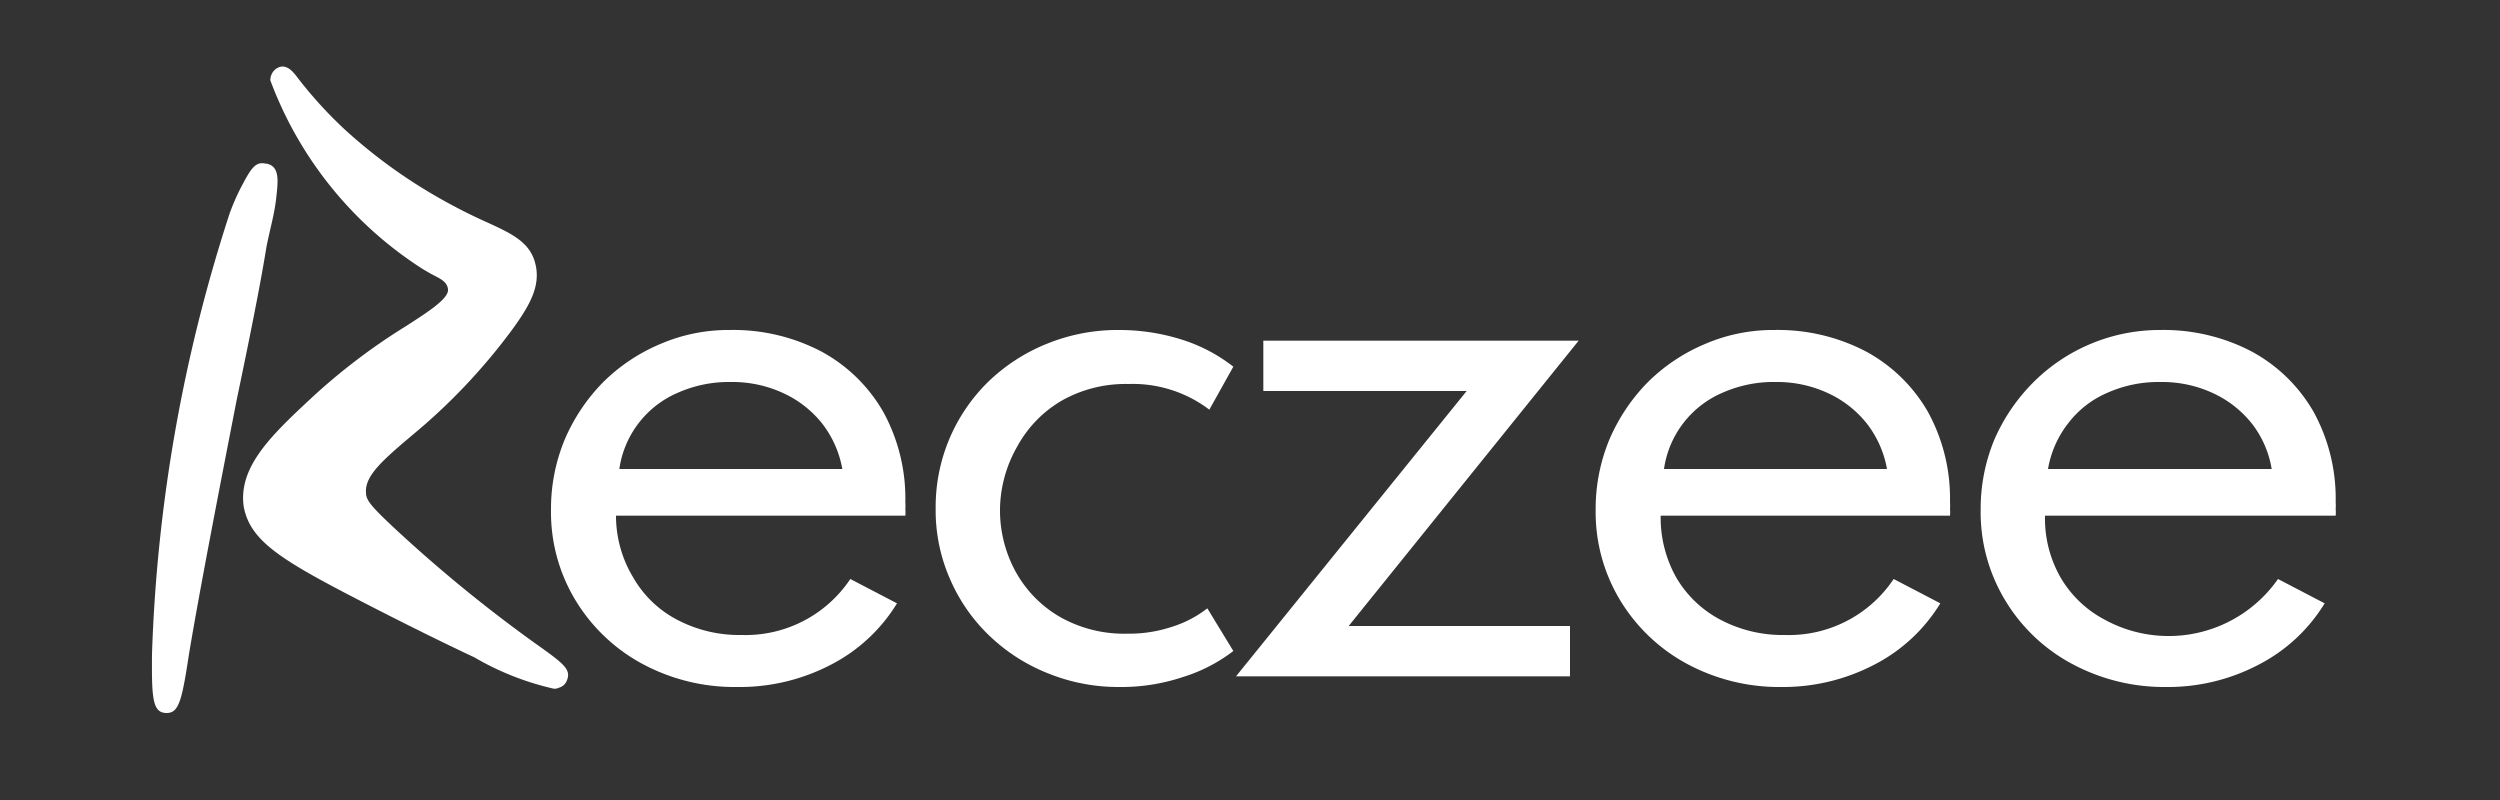 <svg xmlns="http://www.w3.org/2000/svg" viewBox="0 0 75 24"><rect x="0" y="0" width="75" height="24" fill="#333333" stroke="none"/><defs><style>.cls-1{fill:white;}</style></defs><g id="Isolation_Mode" data-name="Isolation Mode"><path class="cls-1" d="M16.61,20.66a8.37,8.37,0,0,1-2.38-.94c-1.07-.5-2.47-1.2-3.74-1.86-2.15-1.12-3-1.68-3.18-2.67-.16-1.18.82-2.12,2-3.22a18.4,18.4,0,0,1,2.86-2.18c.7-.45,1.3-.84,1.27-1.11s-.3-.34-.59-.51l-.17-.1A11.46,11.46,0,0,1,8.11,2.41a.43.43,0,0,1,.15-.33c.3-.23.53.07.66.24a12.6,12.6,0,0,0,1.45,1.59h0A15.64,15.64,0,0,0,13,5.84a16.54,16.54,0,0,0,1.59.82c.79.36,1.31.61,1.47,1.25s-.13,1.21-.71,2a17.91,17.91,0,0,1-3,3.16c-.85.72-1.41,1.2-1.37,1.71,0,.22.14.4.88,1.09A43.11,43.11,0,0,0,16,19.26c.93.66,1.15.82,1,1.17a.35.35,0,0,1-.23.2A.29.29,0,0,1,16.61,20.66Z"/><path class="cls-1" d="M5,21.39h0c-.43,0-.45-.45-.44-1.77A47.6,47.6,0,0,1,6.89,6.4a6.74,6.74,0,0,1,.33-.76c.29-.55.43-.81.75-.73H8c.4.08.34.53.29,1S8.14,6.71,8,7.37C7.8,8.61,7.46,10.28,7.1,12,6.58,14.67,6,17.65,5.67,19.62v0C5.46,21,5.37,21.39,5,21.39Z"/><path class="cls-1" d="M22.11,20.61a5.84,5.84,0,0,1-2.85-.7,5.26,5.26,0,0,1-2-1.91,5.1,5.1,0,0,1-.73-2.71,5.42,5.42,0,0,1,.41-2.1,5.58,5.58,0,0,1,1.15-1.72,5.41,5.41,0,0,1,1.72-1.15,5.15,5.15,0,0,1,2.08-.42,5.69,5.69,0,0,1,2.76.65,4.74,4.74,0,0,1,1.85,1.81,5.4,5.4,0,0,1,.66,2.7,1.34,1.34,0,0,1,0,.21,1,1,0,0,1,0,.2H18.48A3.58,3.58,0,0,0,19,17.33a3.25,3.25,0,0,0,1.31,1.26,4,4,0,0,0,1.94.46,3.78,3.78,0,0,0,3.26-1.68l1.4.73a5,5,0,0,1-2,1.85A5.92,5.92,0,0,1,22.11,20.61Zm-3.53-6.54h6.69a3.11,3.11,0,0,0-.61-1.37,3.19,3.19,0,0,0-1.17-.91,3.62,3.62,0,0,0-1.55-.33,3.78,3.78,0,0,0-1.6.32,2.94,2.94,0,0,0-1.76,2.29Z"/><path class="cls-1" d="M33.58,20.61a5.62,5.62,0,0,1-2.14-.41,5.42,5.42,0,0,1-1.76-1.13,5.19,5.19,0,0,1-1.18-1.7,5.11,5.11,0,0,1-.43-2.11,5.25,5.25,0,0,1,1.57-3.8,5.46,5.46,0,0,1,1.75-1.14,5.61,5.61,0,0,1,2.18-.42,6.23,6.23,0,0,1,1.89.29A4.9,4.9,0,0,1,37,11l-.72,1.29a3.8,3.8,0,0,0-2.43-.77,3.89,3.89,0,0,0-2,.5,3.57,3.57,0,0,0-1.33,1.37A3.89,3.89,0,0,0,30,15.26a3.84,3.84,0,0,0,.48,1.91,3.55,3.55,0,0,0,1.34,1.35,3.9,3.9,0,0,0,2,.49,4.06,4.06,0,0,0,1.32-.2,3.35,3.35,0,0,0,1.08-.56L37,19.53a4.79,4.79,0,0,1-1.51.78A5.83,5.83,0,0,1,33.58,20.61Z"/><path class="cls-1" d="M37.08,20.29,44,11.73h-6.1V10.22h9.46l-6.9,8.56h6.64v1.51Z"/><path class="cls-1" d="M53.45,20.61a5.84,5.84,0,0,1-2.85-.7,5.26,5.26,0,0,1-2-1.91,5.1,5.1,0,0,1-.73-2.71,5.42,5.42,0,0,1,.41-2.1,5.58,5.58,0,0,1,1.15-1.72,5.41,5.41,0,0,1,1.72-1.15,5.15,5.15,0,0,1,2.08-.42,5.69,5.69,0,0,1,2.76.65,4.74,4.74,0,0,1,1.85,1.81,5.4,5.4,0,0,1,.66,2.7,1.34,1.34,0,0,1,0,.21,1,1,0,0,1,0,.2H49.82a3.67,3.67,0,0,0,.47,1.86,3.33,3.33,0,0,0,1.32,1.26,4,4,0,0,0,1.94.46,3.78,3.78,0,0,0,3.26-1.68l1.4.73a5,5,0,0,1-2,1.85A5.92,5.92,0,0,1,53.45,20.61Zm-3.53-6.54h6.69A3.11,3.11,0,0,0,56,12.7a3.19,3.19,0,0,0-1.17-.91,3.62,3.62,0,0,0-1.55-.33,3.78,3.78,0,0,0-1.6.32,2.94,2.94,0,0,0-1.76,2.29Z"/><path class="cls-1" d="M65,20.61a5.84,5.84,0,0,1-2.85-.7,5.19,5.19,0,0,1-2-1.91,5.1,5.1,0,0,1-.73-2.71,5.42,5.42,0,0,1,.41-2.1A5.58,5.58,0,0,1,61,11.47a5.36,5.36,0,0,1,3.8-1.57,5.69,5.69,0,0,1,2.76.65,4.74,4.74,0,0,1,1.85,1.81,5.4,5.4,0,0,1,.66,2.7,1.34,1.34,0,0,1,0,.21,1,1,0,0,1,0,.2H61.35a3.57,3.57,0,0,0,.47,1.86,3.33,3.33,0,0,0,1.32,1.26,4,4,0,0,0,5.2-1.22l1.4.73a5,5,0,0,1-2,1.85A5.85,5.85,0,0,1,65,20.61Zm-3.54-6.54h6.69a3,3,0,0,0-.6-1.37,3.19,3.19,0,0,0-1.17-.91,3.62,3.62,0,0,0-1.55-.33,3.78,3.78,0,0,0-1.6.32,2.92,2.92,0,0,0-1.17.9A3.07,3.07,0,0,0,61.44,14.07Z"/></g></svg>
